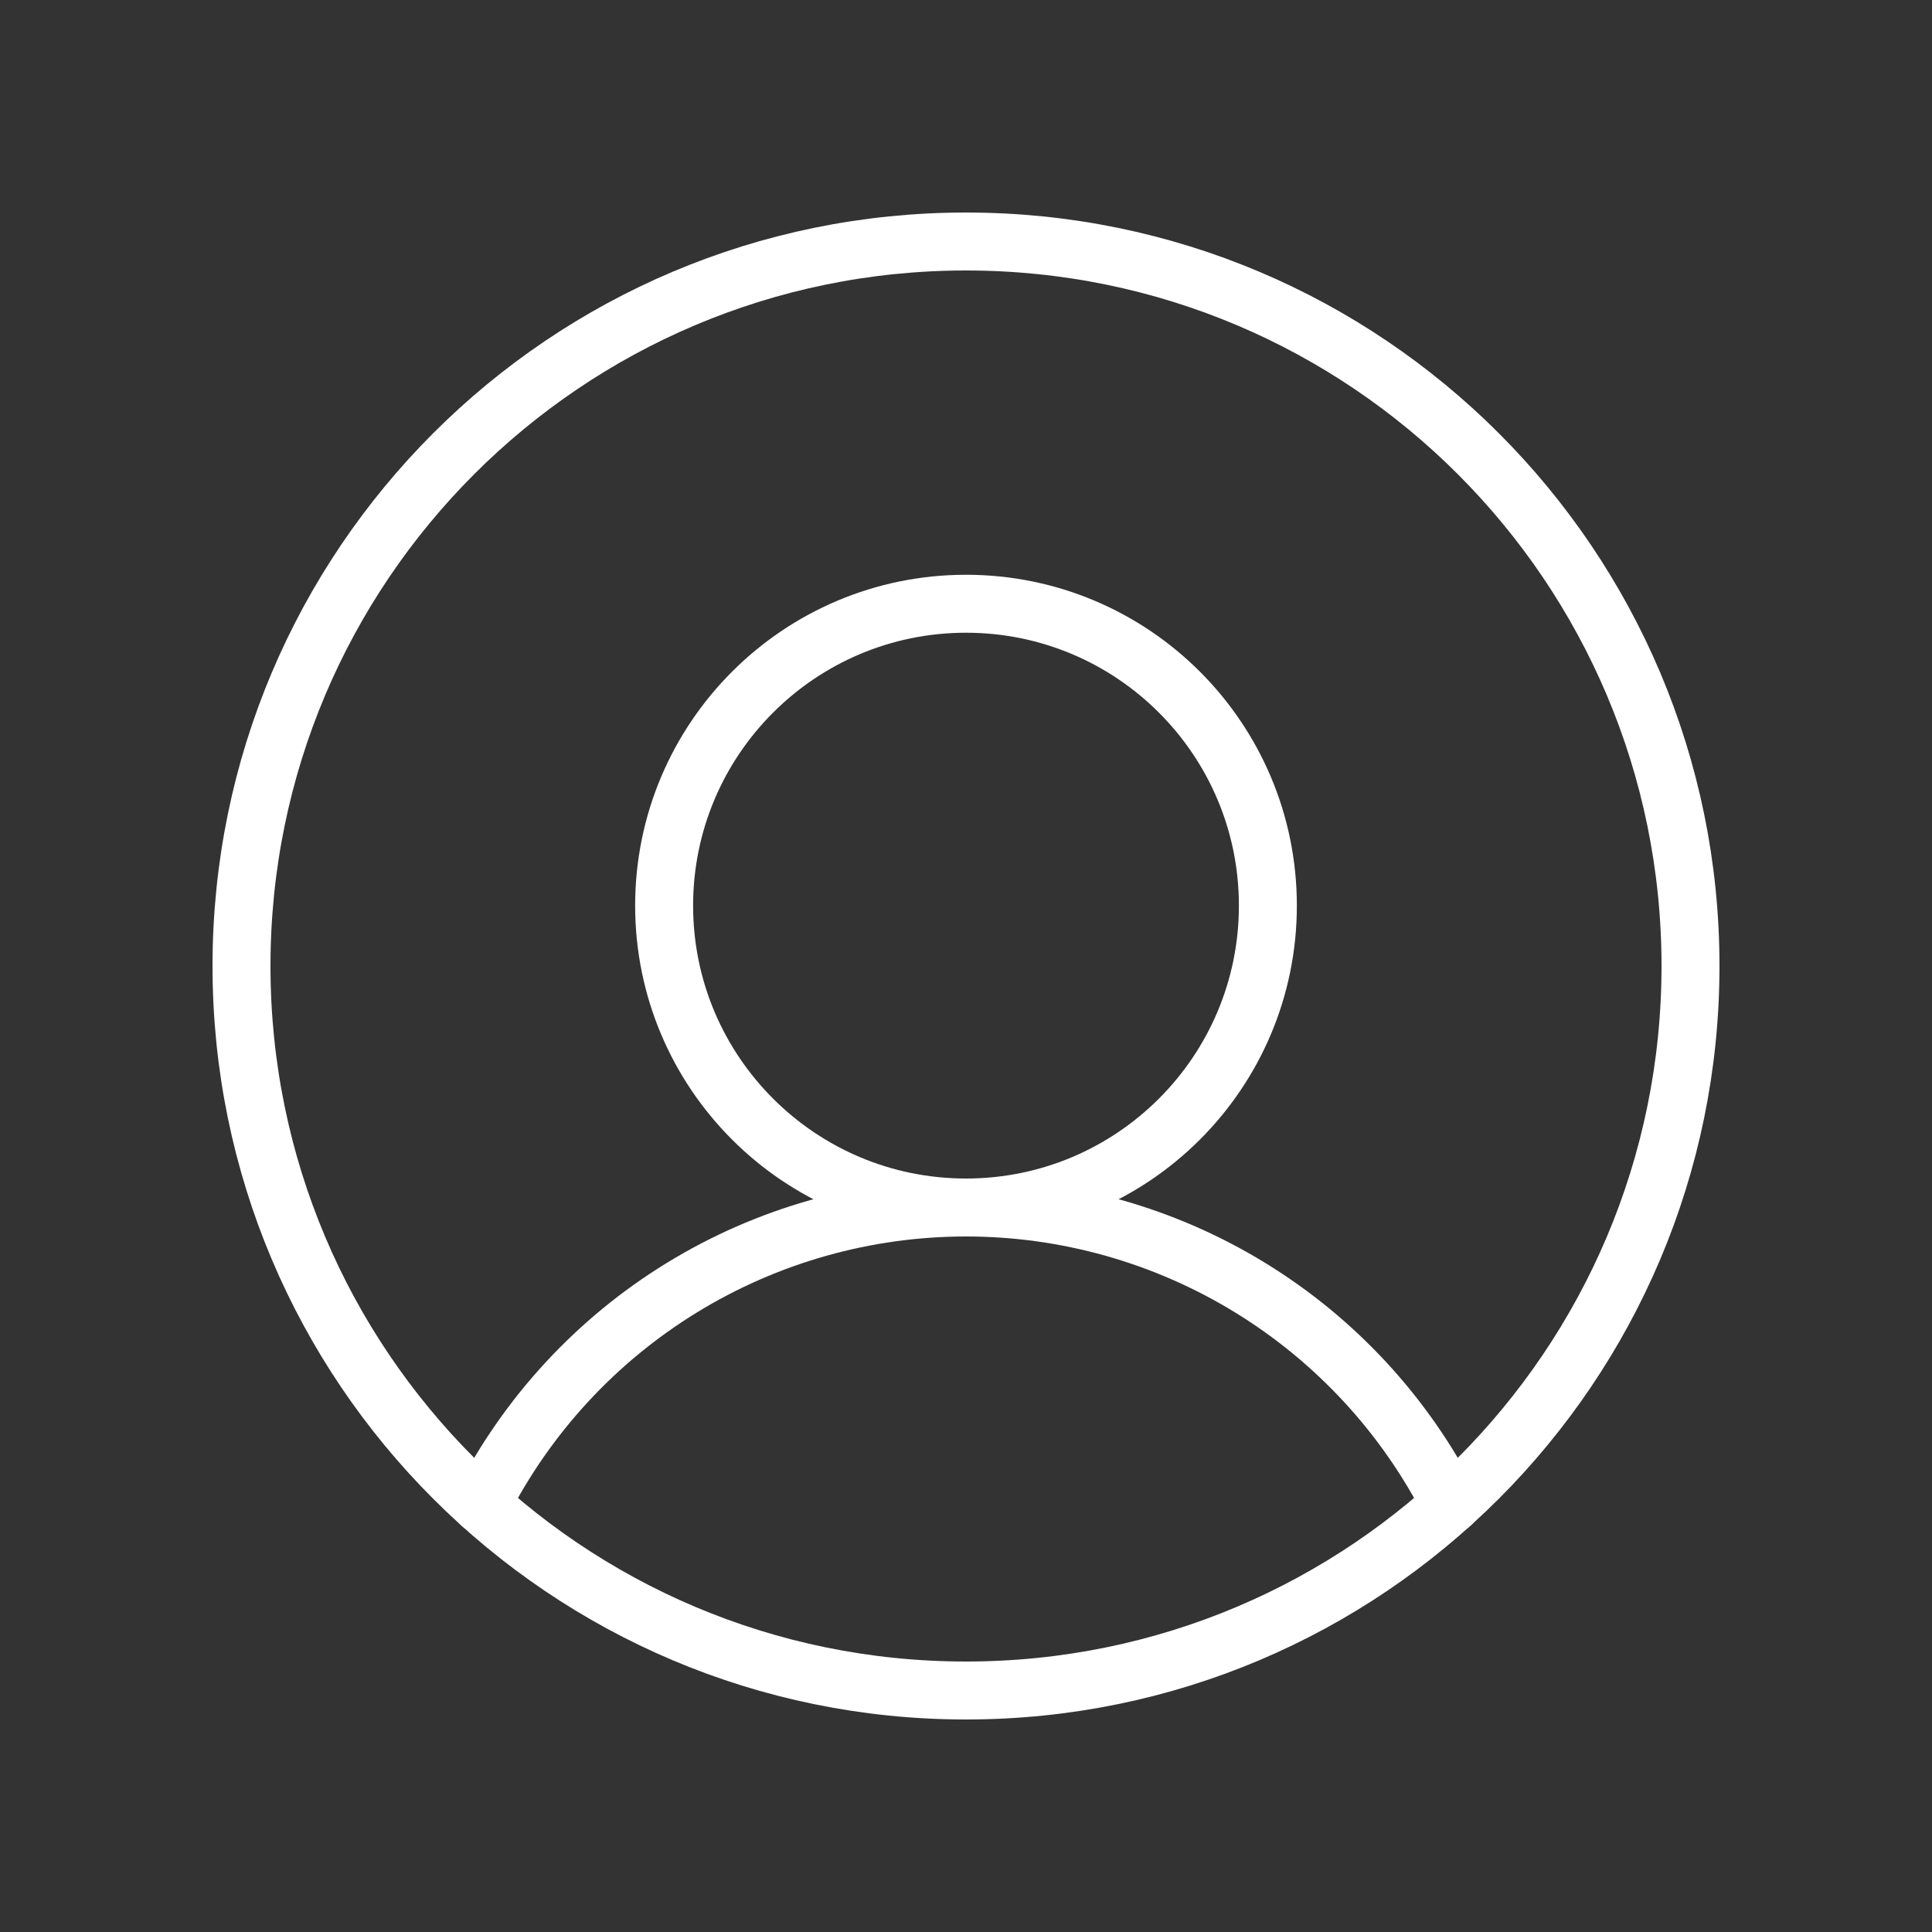 <svg width="100" height="100" viewBox="0 0 100 100" fill="none" xmlns="http://www.w3.org/2000/svg">
<rect x="0" y="0" width="100" height="100" fill="#333333" stroke="none"/>
<path d="M50 87.5C70.711 87.5 87.5 70.711 87.5 50C87.5 29.289 70.711 12.5 50 12.5C29.289 12.5 12.5 29.289 12.5 50C12.5 70.711 29.289 87.5 50 87.5Z" stroke="white" stroke-width="3" stroke-miterlimit="10"/>
<path d="M50 62.5C58.629 62.5 65.625 55.504 65.625 46.875C65.625 38.246 58.629 31.25 50 31.25C41.371 31.25 34.375 38.246 34.375 46.875C34.375 55.504 41.371 62.5 50 62.5Z" stroke="white" stroke-width="3" stroke-miterlimit="10"/>
<path d="M24.922 77.88C27.276 73.252 30.864 69.366 35.291 66.651C39.717 63.937 44.808 62.5 50 62.5C55.193 62.5 60.284 63.937 64.71 66.651C69.136 69.366 72.725 73.252 75.079 77.88" stroke="white" stroke-width="3" stroke-linecap="round" stroke-linejoin="round"/>
</svg>
